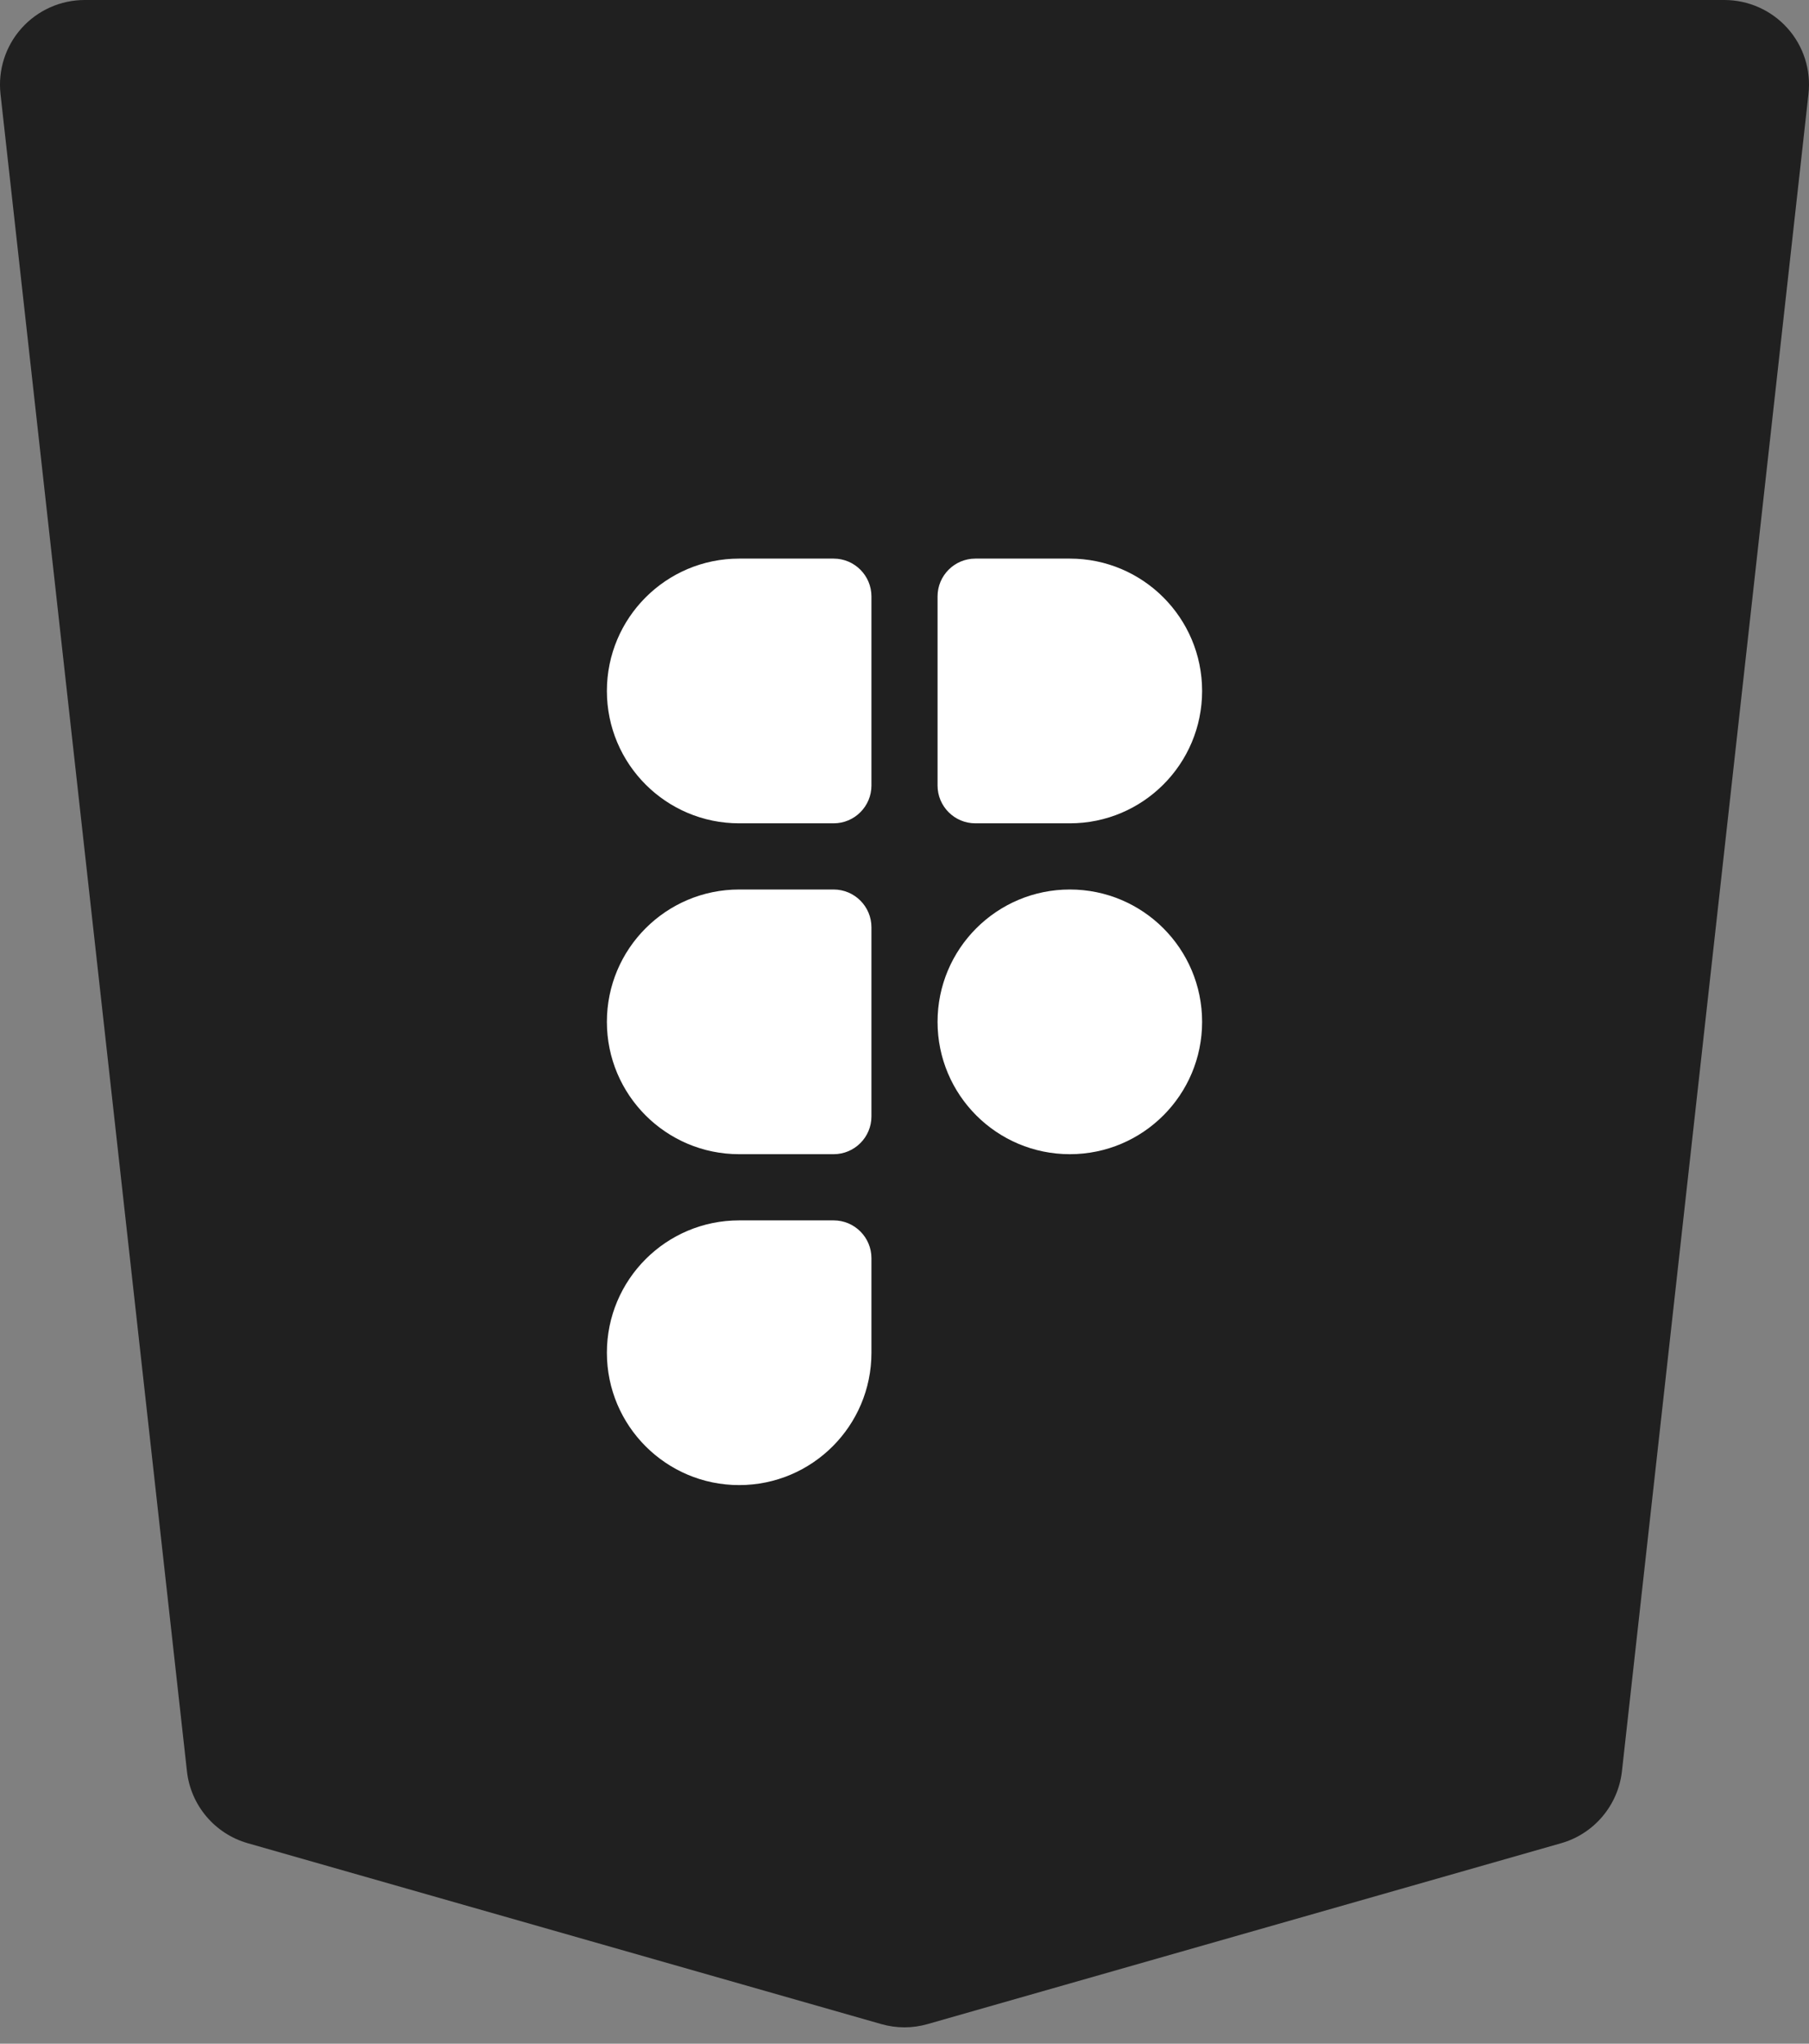 <svg width="62" height="70" viewBox="0 0 62 70" fill="none" xmlns="http://www.w3.org/2000/svg">
<rect x="0" y="0" width="62" height="70" fill="#808080" stroke="none"/>
<path d="M61.262 0.965C60.711 0.351 59.924 0 59.1 0H2.902C2.078 0 1.291 0.351 0.74 0.965C0.189 1.579 -0.073 2.4 0.017 3.217L6.407 60.667C6.535 61.835 7.362 62.812 8.494 63.134L30.2 69.327C30.461 69.402 30.731 69.44 30.998 69.44C31.265 69.44 31.535 69.402 31.796 69.327L53.502 63.134C54.634 62.812 55.458 61.835 55.589 60.667L61.982 3.217C62.074 2.4 61.813 1.579 61.262 0.965Z" fill="#202020"/>
<path d="M25.333 50.867C22.83 50.867 20.8 48.837 20.8 46.333C20.8 43.83 22.83 41.8 25.333 41.8H28.571C29.286 41.8 29.867 42.38 29.867 43.095V46.333C29.867 48.837 27.837 50.867 25.333 50.867Z" fill="white"/>
<path d="M36.667 28.2H33.429C32.714 28.2 32.133 27.62 32.133 26.905V20.429C32.133 19.714 32.714 19.133 33.429 19.133H36.667C39.17 19.133 41.2 21.163 41.2 23.667C41.2 26.17 39.17 28.2 36.667 28.2Z" fill="white"/>
<path d="M25.333 19.133H28.571C29.286 19.133 29.867 19.714 29.867 20.429V26.905C29.867 27.62 29.286 28.2 28.571 28.2H25.333C22.83 28.2 20.8 26.17 20.8 23.667C20.8 21.163 22.83 19.133 25.333 19.133Z" fill="white"/>
<path d="M25.333 30.467H28.571C29.286 30.467 29.867 31.047 29.867 31.762V38.238C29.867 38.953 29.286 39.533 28.571 39.533H25.333C22.83 39.533 20.8 37.504 20.8 35C20.8 32.496 22.83 30.467 25.333 30.467Z" fill="white"/>
<path d="M36.667 39.533C39.17 39.533 41.2 37.504 41.2 35C41.2 32.496 39.17 30.467 36.667 30.467C34.163 30.467 32.133 32.496 32.133 35C32.133 37.504 34.163 39.533 36.667 39.533Z" fill="white"/>
</svg>
